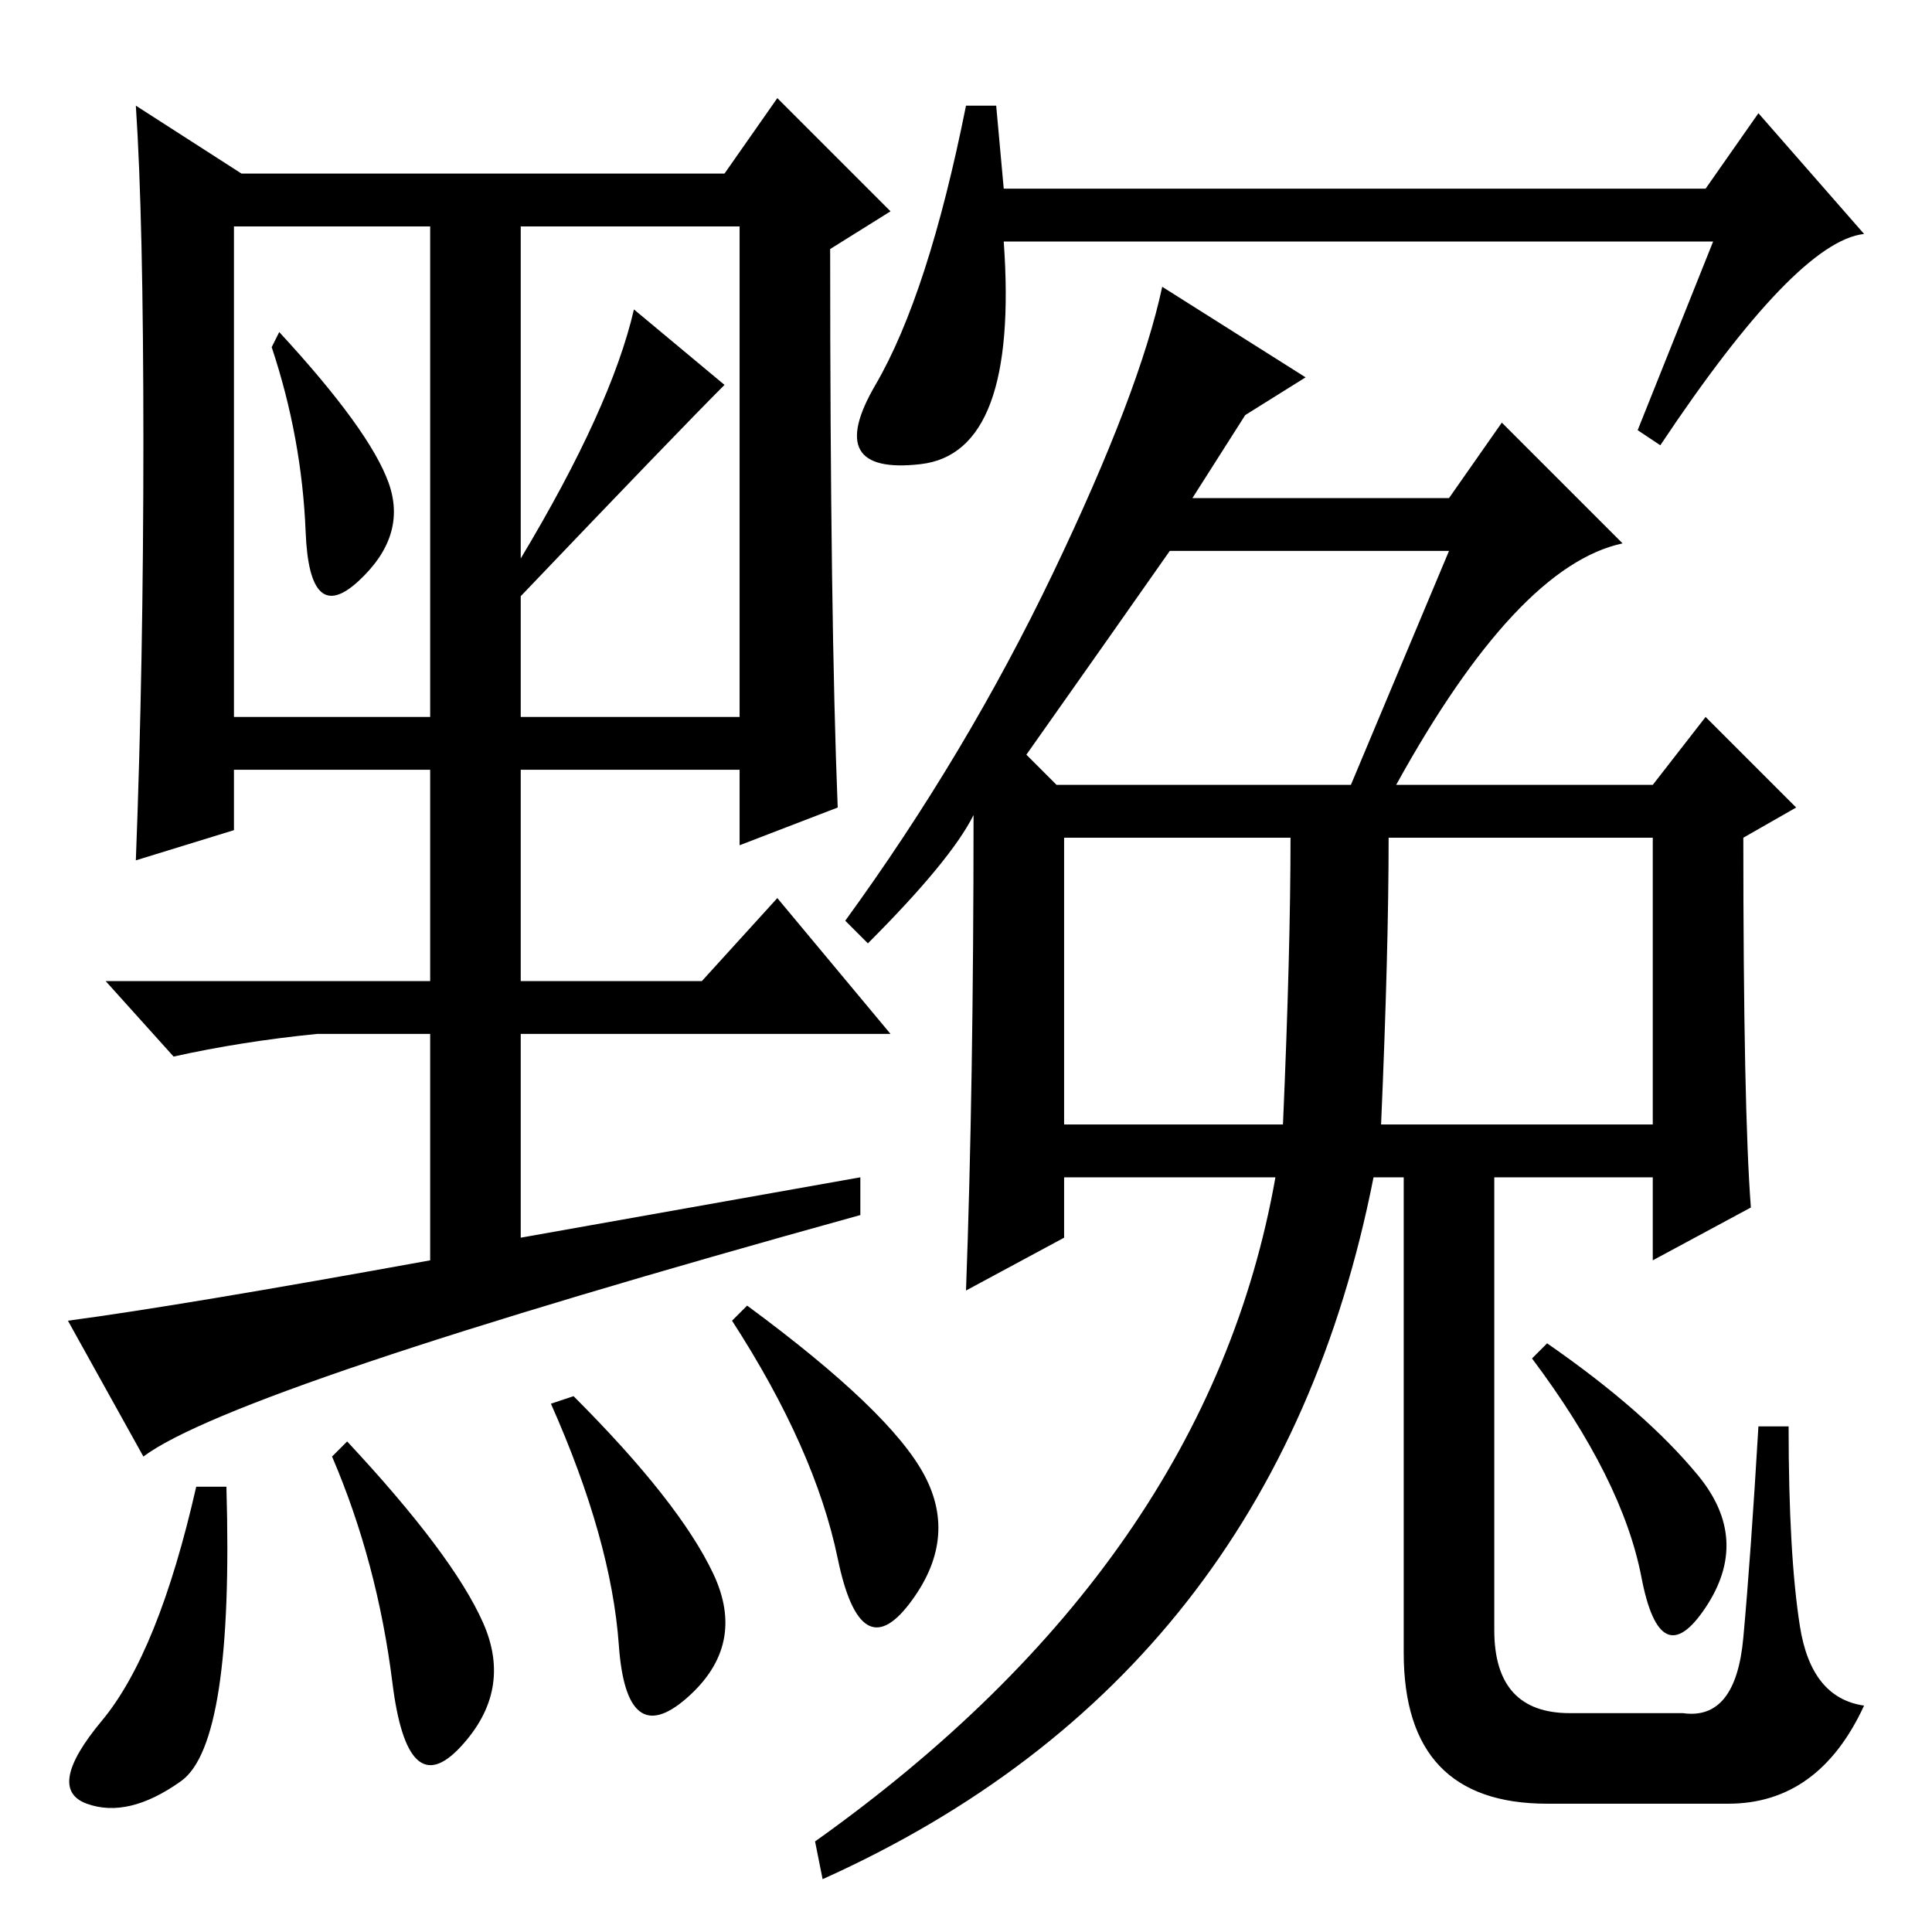 <?xml version="1.0" standalone="no"?>
<!DOCTYPE svg PUBLIC "-//W3C//DTD SVG 1.1//EN" "http://www.w3.org/Graphics/SVG/1.1/DTD/svg11.dtd" >
<svg xmlns="http://www.w3.org/2000/svg" xmlns:xlink="http://www.w3.org/1999/xlink" version="1.1" viewBox="0 -36 256 256">
  <g transform="matrix(1 0 0 -1 0 220)">
   <path fill="currentColor"
d="M136 156l4 -4h39l13 31h-37q-7 -10 -19 -27zM183 107h36v38h-35q0 -15 -1 -38zM171 145h-30v-38h29q1 23 1 38zM205 78q13 -9 20 -17.5t1 -17.5t-8.5 4t-14.5 29zM173 206l-8 -5l-7 -11h34l7 10l16 -16q-14 -3 -30 -32h34l7 9l12 -12l-7 -4q0 -36 1 -49l-13 -7v11h-21
v-60q0 -11 10 -11h15q7 -1 8 10t2 28h4q0 -17 1.5 -26.5t8.5 -10.5q-6 -13 -18 -13h-24q-19 0 -19 20v63h-4q-13 -66 -73 -93l-1 5q52 37 61 88h-28v-8l-13 -7q1 27 1 63q-3 -6 -14 -17l-3 3q16 22 27.5 46t14.5 38zM132 242l1 -11h93l7 10l14 -16q-9 -1 -27 -28l-3 2l10 25
h-61h-33q2 -28 -11 -29.5t-6 10.5t12 37h4zM19 63l-10 18q15 2 48 8v30h-15q-10 -1 -19 -3l-9 10h43v28h-26v-8l-13 -4q1 26 1 55.5t-1 44.5l14 -9h64l7 10l15 -15l-8 -5q0 -49 1 -74l-13 -5v10h-29v-28h24l10 11l15 -18h-49v-27l45 8v-5q-83 -23 -95 -32zM51.5 192
q2.5 -7 -4 -13t-7 6.5t-4.5 24.5l1 2q12 -13 14.5 -20zM69 182q12 20 15 33l12 -10q-6 -6 -27 -28v-16h29v65h-29v-44zM31 161h26v65h-26v-65zM24 20q-7 -5 -12.5 -3t2 11t12.5 31h4q1 -34 -6 -39zM64 41q4 -9 -3 -16.5t-9 8.5t-8 30l2 2q14 -15 18 -24zM94.5 47.5
q4.5 -9.5 -3.5 -16.5t-9 7t-9 32l3 1q14 -14 18.5 -23.5zM122.5 60.5q4.5 -8.5 -2 -17t-9.5 6t-14 31.5l2 2q19 -14 23.5 -22.5z" />
  </g>

</svg>
